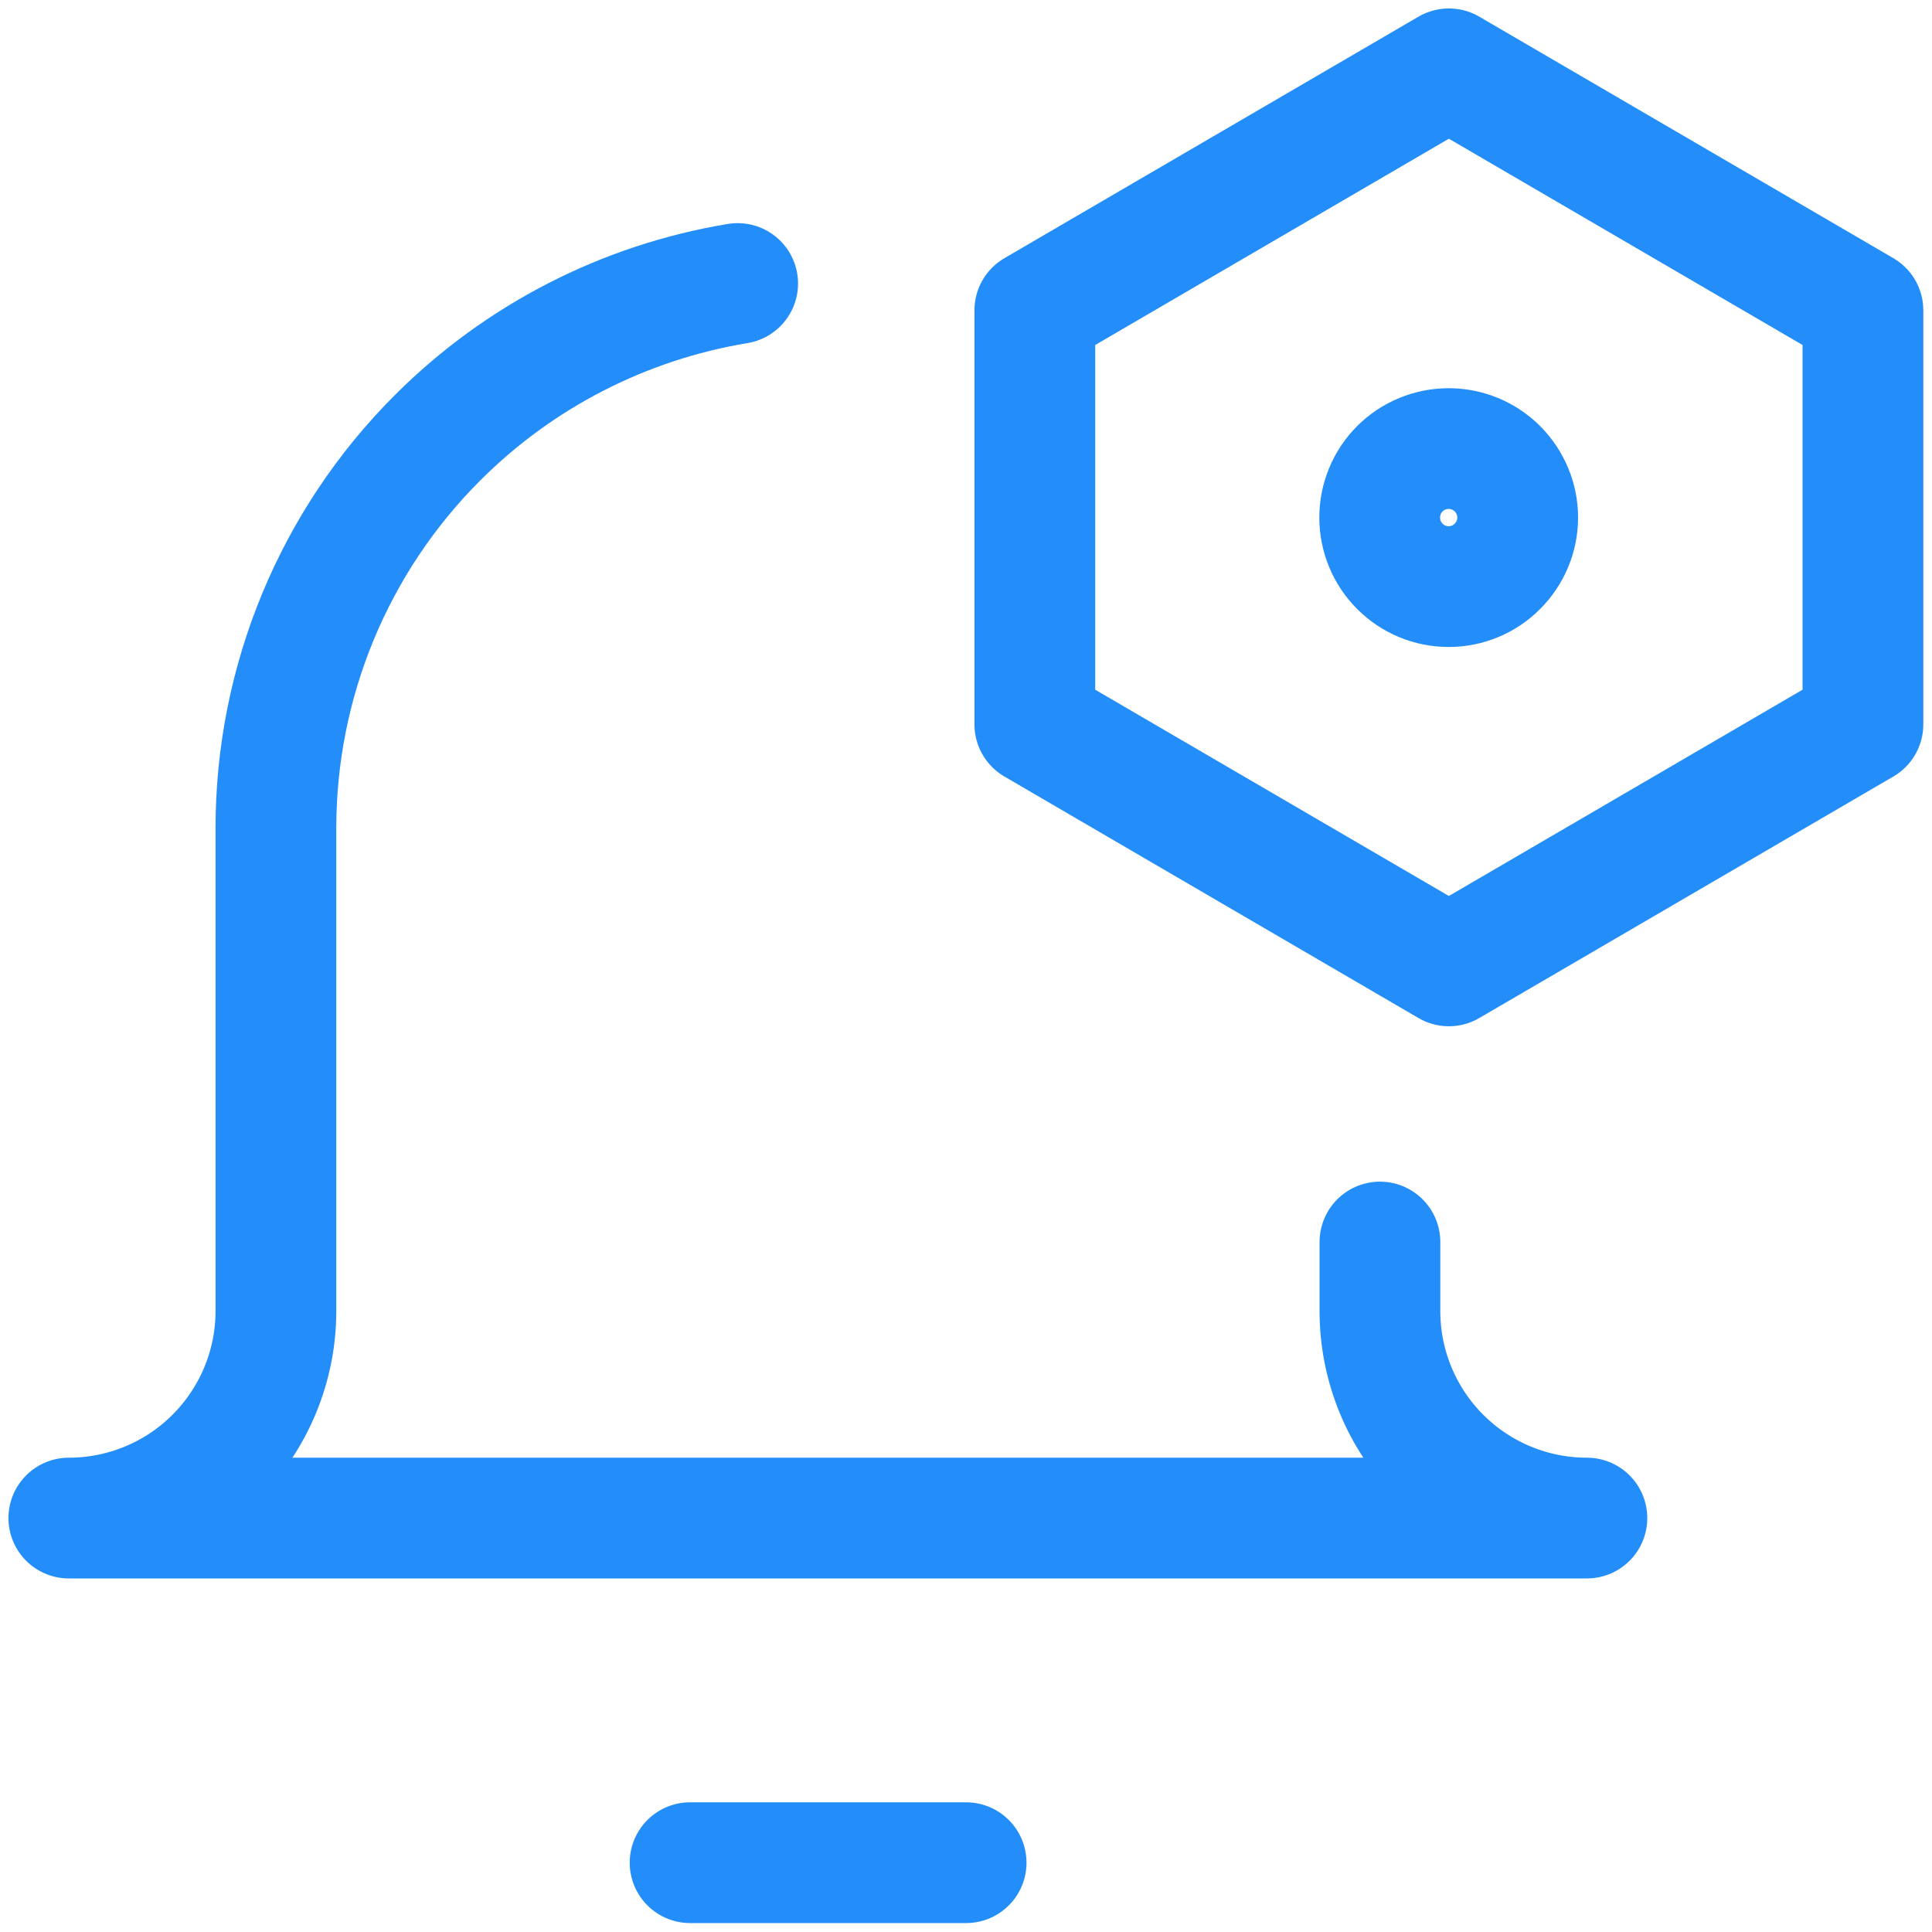 <svg width="16" height="16" viewBox="0 0 16 16" fill="none" xmlns="http://www.w3.org/2000/svg">
<g id="Alarm-Setting-Bolt-Nut--Streamline-Core" clip-path="url(#clip0_8709_7517)">
<g id="Alarm-Setting-Bolt-Nut--Streamline-Core_2">
<path id="Vector" d="M5.715 15.426H8.001" stroke="#238EFA" stroke-linecap="round" stroke-linejoin="round"/>
<path id="Rectangle 1920" d="M8.57 2.57L11.999 0.57L15.428 2.57V5.999L11.999 7.999L8.57 5.999V2.57Z" stroke="#238EFA" stroke-linecap="round" stroke-linejoin="round"/>
<path id="Ellipse 1472" d="M11.426 4.286C11.426 4.438 11.486 4.583 11.593 4.69C11.7 4.798 11.846 4.858 11.997 4.858C12.149 4.858 12.294 4.798 12.401 4.69C12.508 4.583 12.569 4.438 12.569 4.286C12.569 4.135 12.508 3.989 12.401 3.882C12.294 3.775 12.149 3.715 11.997 3.715C11.846 3.715 11.7 3.775 11.593 3.882C11.486 3.989 11.426 4.135 11.426 4.286Z" stroke="#238EFA" stroke-linecap="round" stroke-linejoin="round"/>
<path id="Vector_2" d="M11.428 10.286V10.858C11.428 11.312 11.608 11.748 11.93 12.07C12.251 12.391 12.687 12.572 13.142 12.572H0.57C1.025 12.572 1.461 12.391 1.782 12.07C2.104 11.748 2.285 11.312 2.285 10.858V6.858C2.285 5.645 2.766 4.482 3.624 3.625C4.303 2.946 5.173 2.503 6.109 2.348" stroke="#238EFA" stroke-linecap="round" stroke-linejoin="round"/>
</g>
</g>
<defs>
<clipPath id="clip0_8709_7517">
<rect width="16" height="16" fill="white"/>
</clipPath>
</defs>
</svg>
